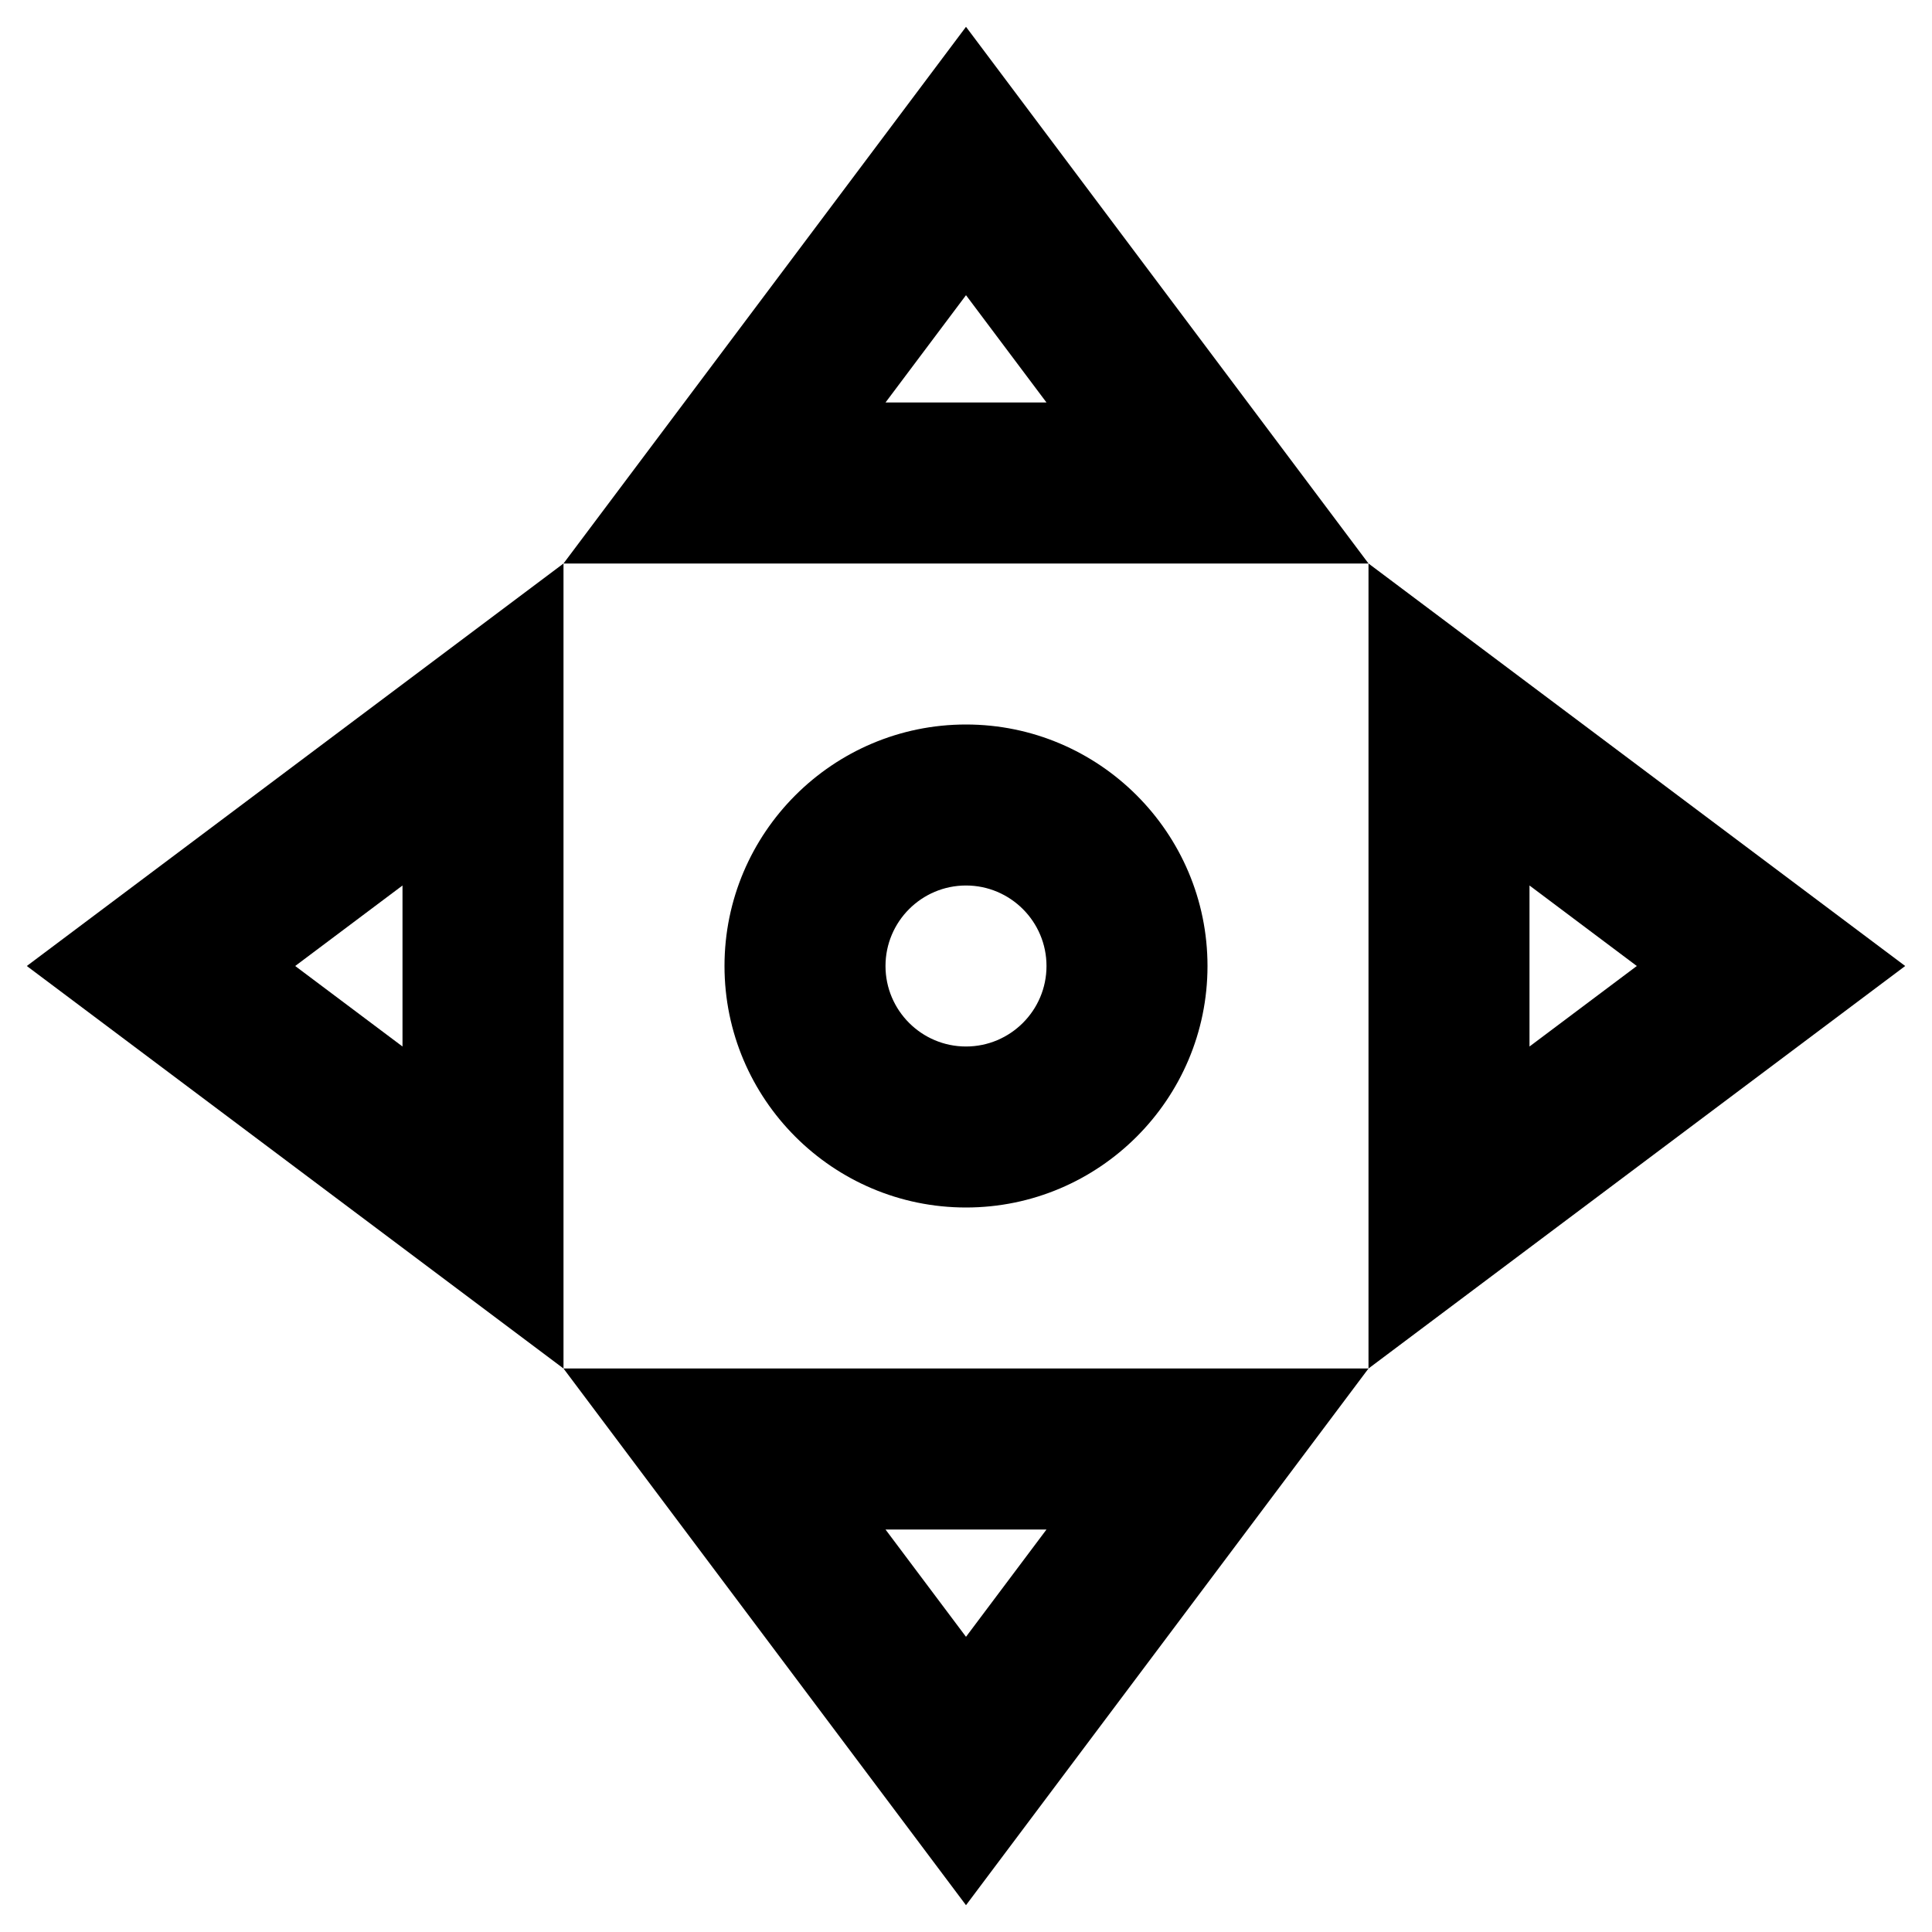 <?xml version="1.0" encoding="utf-8"?>
<!-- Generator: Adobe Illustrator 19.2.1, SVG Export Plug-In . SVG Version: 6.00 Build 0)  -->
<!DOCTYPE svg PUBLIC "-//W3C//DTD SVG 1.1//EN" "http://www.w3.org/Graphics/SVG/1.1/DTD/svg11.dtd">
<svg version="1.1" id="Layer_1" xmlns="http://www.w3.org/2000/svg" xmlns:xlink="http://www.w3.org/1999/xlink" x="0px" y="0px"
	 width="24px" height="24px" viewBox="0 0 24 24" enable-background="new 0 0 24 24" xml:space="preserve">
<path d="M12,0.333L7,7h10L12,0.333z M12,3.667L13,5h-2L12,3.667z"/>
<path d="M17,17l6.667-5L17,7V17z M19,11l1.333,1L19,13V11z"/>
<path d="M12,23.667L17,17H7L12,23.667z M12,20.333L11,19h2L12,20.333z"/>
<path d="M0.333,12L7,17V7L0.333,12z M5,13l-1.333-1L5,11V13z"/>
<path d="M12,9c-1.654,0-3,1.346-3,3s1.346,3,3,3s3-1.346,3-3S13.654,9,12,9z M12,13c-0.551,0-1-0.448-1-1s0.449-1,1-1s1,0.448,1,1
	S12.551,13,12,13z"/>
</svg>
